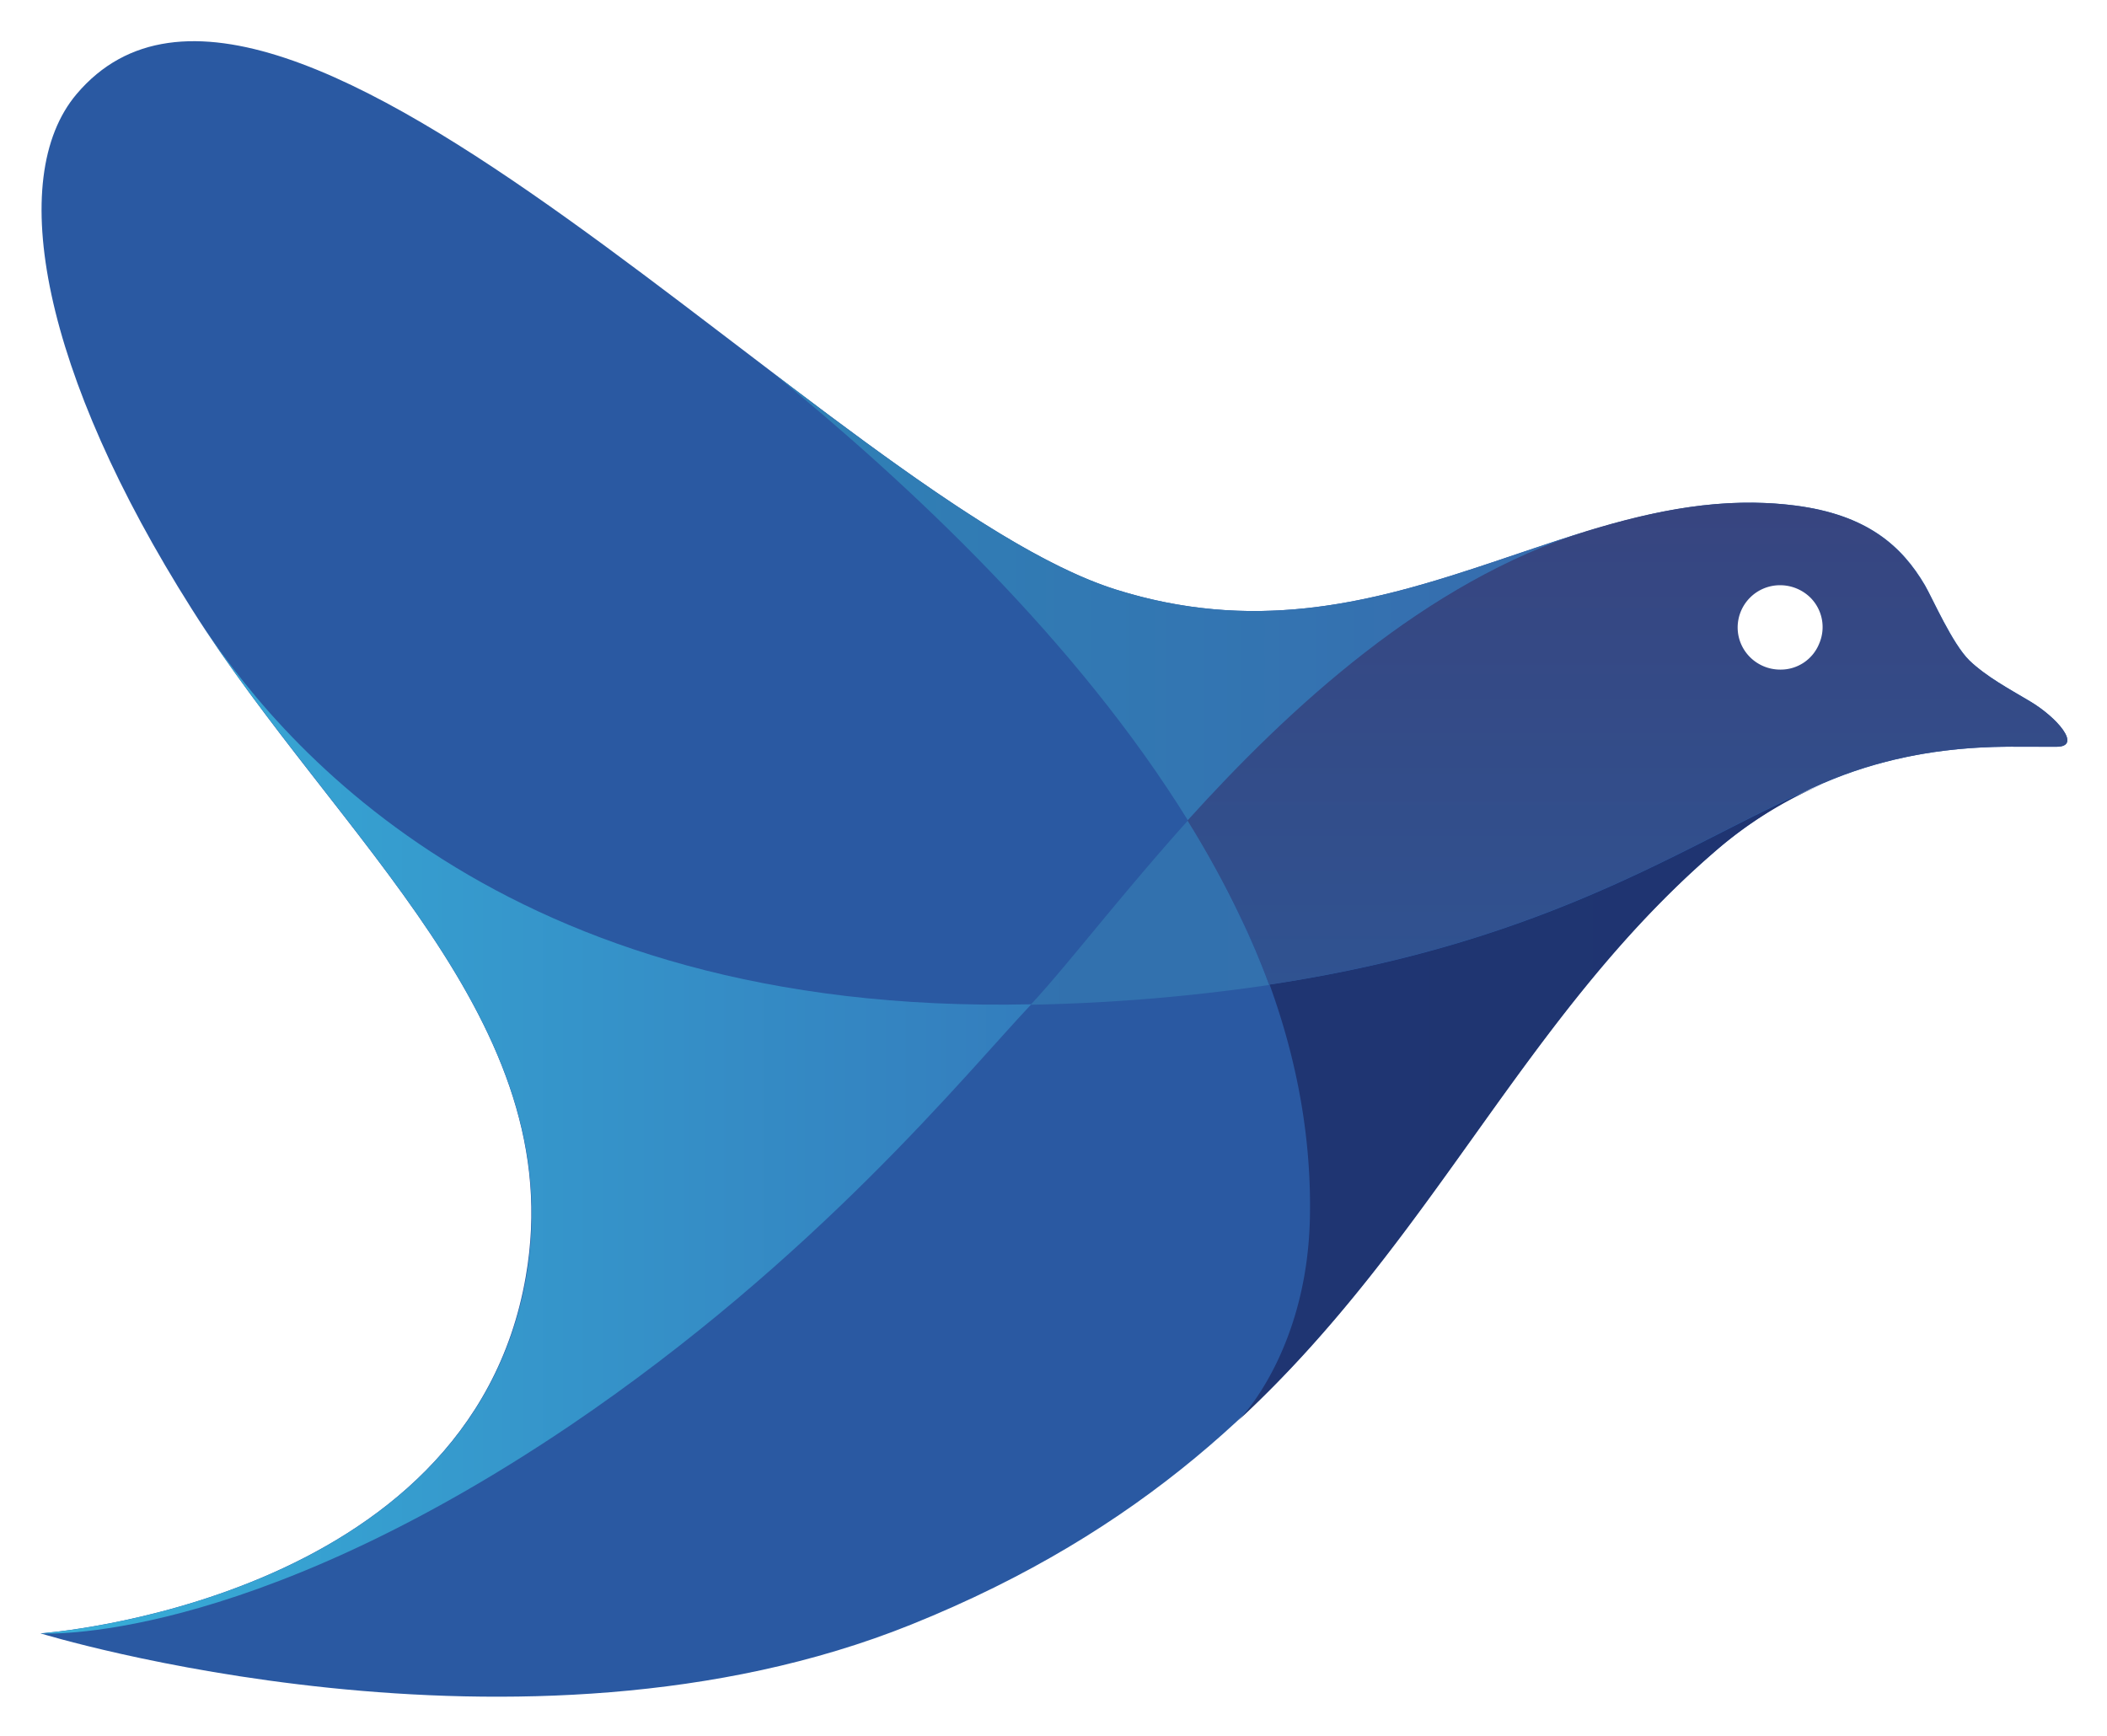 <svg role="img" viewBox="0 0 38.826 32" height="32" width="38.826" xmlns="http://www.w3.org/2000/svg"><defs><linearGradient gradientTransform="translate(.305 109.961)scale(.088)" gradientUnits="userSpaceOnUse" id="173__166__60__53__fluentd-lp-1" x1="5.034" x2="430.799" y1="-964.816" y2="-964.816"><stop offset="0" stop-color="rgb(17.255%, 61.961%, 78.039%)"/><stop offset=".404" stop-color="rgb(17.255%, 38.824%, 64.706%)"/><stop offset="1" stop-color="rgb(22.353%, 36.471%, 63.137%)"/></linearGradient><linearGradient gradientTransform="translate(.305 109.961)scale(.088)" gradientUnits="userSpaceOnUse" id="174__167__61__54__linear-pattern-2" x1="5.027" x2="430.792" y1="-1054.146" y2="-1054.146"><stop offset="0" stop-color="rgb(30.98%, 66.667%, 76.863%)"/><stop offset=".002" stop-color="rgb(18.431%, 45.882%, 69.412%)"/><stop offset="1" stop-color="rgb(20.784%, 43.137%, 67.451%)"/></linearGradient><linearGradient gradientTransform="translate(.305 109.961)scale(.088)" gradientUnits="userSpaceOnUse" id="175__168__62__55__linear-pattern-3" x1="157.652" x2="433.241" y1="-1120.056" y2="-1120.056"><stop offset="0" stop-color="rgb(30.98%, 66.667%, 76.863%)"/><stop offset=".002" stop-color="rgb(18.431%, 50.588%, 71.373%)"/><stop offset="1" stop-color="rgb(23.137%, 36.863%, 66.275%)"/></linearGradient><linearGradient gradientTransform="translate(.305 109.961)scale(.088)" gradientUnits="userSpaceOnUse" id="176__169__63__56__linear-pattern-4" x1="157.642" x2="433.23" y1="-1014.548" y2="-1014.548"><stop offset="0" stop-color="rgb(30.98%, 66.667%, 76.863%)"/><stop offset=".002" stop-color="rgb(11.765%, 21.569%, 45.098%)"/><stop offset="1" stop-color="rgb(12.549%, 20%, 43.922%)"/></linearGradient><linearGradient gradientTransform="translate(.305 109.961)scale(.088)" gradientUnits="userSpaceOnUse" id="177__170__64__57__linear-pattern-5" x1="336.003" x2="336.003" y1="-991.53" y2="-1142.651"><stop offset="0" stop-color="rgb(30.98%, 66.667%, 76.863%)"/><stop offset=".002" stop-color="rgb(17.255%, 35.294%, 60.392%)"/><stop offset="1" stop-color="rgb(21.569%, 27.059%, 50.196%)"/></linearGradient><linearGradient gradientTransform="translate(.305 109.961)scale(.088)" gradientUnits="userSpaceOnUse" id="178__171__65__58__linear-pattern-6" x1="-40.934" x2="272.681" y1="-1009.902" y2="-1009.902"><stop offset=".112" stop-color="rgb(21.961%, 69.412%, 85.49%)"/><stop offset="1" stop-color="rgb(19.608%, 43.529%, 70.98%)"/></linearGradient></defs><path d="M37.895 13.762h-.665c-1.21-.016-3.542.117-5.644 1.937-5.04 4.356-6.188 10.778-14.8 14.242-7.184 2.891-16.04.16-16.04.16s7.899-.55 8.942-6.574c.824-4.71-3.473-8.058-6.157-12.308C.79 6.887.094 3.293 1.411 1.734c3.737-4.418 14.03 7.52 19.148 9.13 5 1.573 8.375-2.075 12.52-1.548 1.323.168 1.968.743 2.394 1.47.14.245.504 1.077.82 1.386.312.3.727.52 1.113.75.489.293.973.84.489.84" fill="rgb(16.471%, 34.902%, 63.529%)"/><path d="M14.238 6.86c-1.234-.946-2.508-1.926-3.773-2.825a41.326 41.326 0 0 0-.848-.594C6.25 1.137 3.133-.305 1.41 1.734.094 3.293.79 6.887 3.531 11.22a.618.618 0 0 0 .086.133c1.434 2.207 5.567 7.386 15.387 7.164.644-.688 1.625-1.977 2.894-3.395-2.066-3.32-5.16-6.219-7.66-8.262" fill="url(#179__172__59__52__linear-pattern-0)"/><path d="M24.129 22.477c.035-1.477-.23-2.926-.742-4.332a34.483 34.483 0 0 1-4.395.363c-1.199 1.273-3.941 4.683-8.492 7.758-6.043 4.09-9.754 3.836-9.754 3.836s8.856 2.73 16.027-.153c2.575-1.031 4.48-2.332 6.028-3.762.258-.25 1.273-1.503 1.328-3.71" fill="url(#173__166__60__53__linear-pattern-1)"/><path d="M21.89 15.121c-1.261 1.406-2.253 2.707-2.898 3.395a34.483 34.483 0 0 0 4.395-.364 14.254 14.254 0 0 0-.524-1.234 15.957 15.957 0 0 0-.972-1.797" fill="url(#174__167__61__54__linear-pattern-2)"/><path d="M29.254 9.785c-2.652.805-5.293 2.149-8.695 1.078-1.688-.531-3.934-2.183-6.32-3.992 2.5 2.04 5.6 4.93 7.66 8.262 1.874-2.094 4.374-4.41 7.355-5.348" fill="url(#175__168__62__55__linear-pattern-3)"/><path d="M23.395 18.145c.511 1.406.777 2.855.742 4.332-.055 2.199-1.07 3.46-1.328 3.71 3.625-3.351 5.25-7.425 8.777-10.48a7.477 7.477 0 0 1 1.996-1.254c-2.324.961-4.832 2.887-10.187 3.692" fill="url(#176__169__63__56__linear-pattern-4)"/><path d="M37.895 13.762c.484 0 0-.555-.497-.84-.386-.23-.793-.45-1.113-.75-.316-.309-.672-1.14-.82-1.387-.434-.734-1.078-1.3-2.395-1.469-1.328-.168-2.582.09-3.828.47-2.976.937-5.484 3.26-7.36 5.335.36.578.684 1.172.981 1.785.196.403.367.817.524 1.239 5.363-.813 7.87-2.73 10.187-3.704 1.457-.636 2.817-.687 3.656-.68Zm0 0" fill="url(#177__170__64__57__linear-pattern-5)"/><path d="M10.512 26.266c4.539-3.075 7.289-6.485 8.492-7.758-9.82.219-13.965-4.95-15.387-7.156 2.696 4.187 6.883 7.52 6.082 12.175C8.645 29.551.746 30.102.746 30.102s3.711.253 9.766-3.836" fill="url(#178__171__65__58__linear-pattern-6)"/><path d="M32.805 10.785a.78.78 0 0 0-.785.777c0 .43.351.778.785.778a.764.764 0 0 0 .718-.48.768.768 0 0 0-.164-.848.797.797 0 0 0-.554-.227" fill="rgb(100%, 100%, 100%)"/></svg>